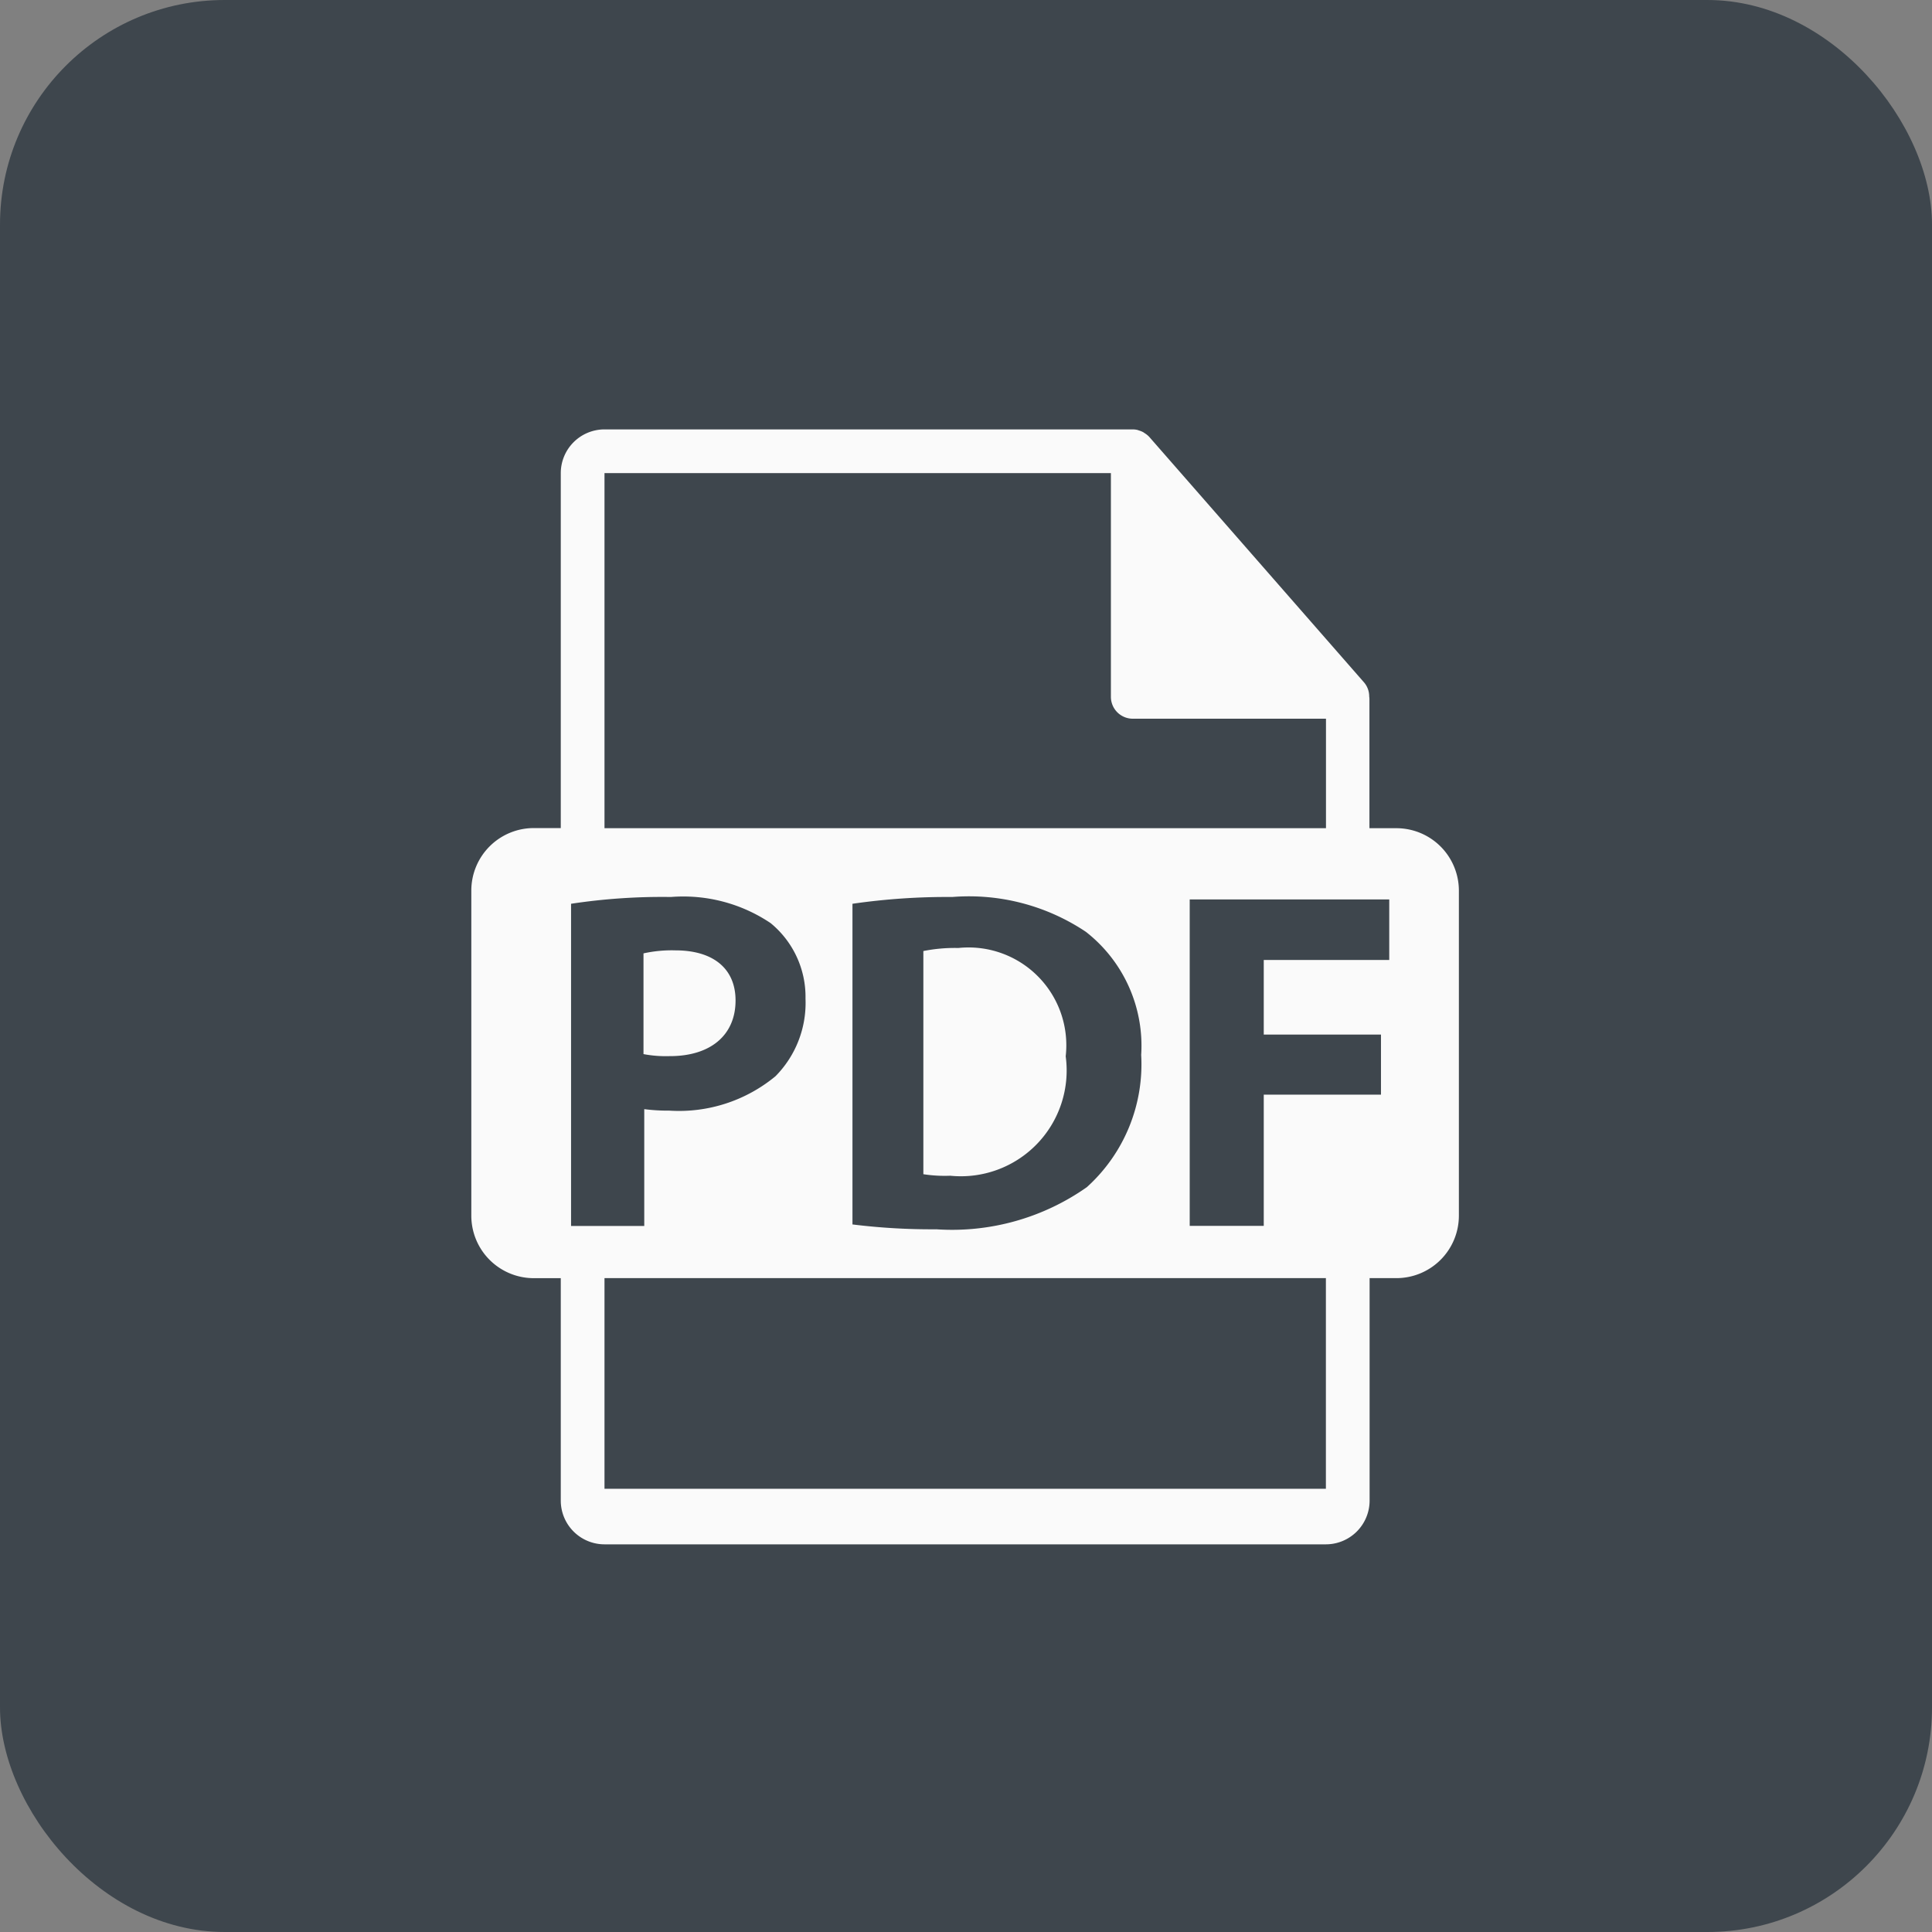 <svg xmlns="http://www.w3.org/2000/svg" width="43" height="43" viewBox="0 0 43 43">
  <rect x="0" y="0" width="43" height="43" fill="#808080" stroke="none"/>
  <g id="Export" transform="translate(0.001)">
    <rect id="Rectangle_7289" data-name="Rectangle 7289" width="43" height="43" rx="5" transform="translate(-0.001)" fill="#232e38" opacity="0.7"/>
    <g id="pdf-file-format-symbol" transform="translate(-21.011 9.557)">
      <path id="Path_34563" data-name="Path 34563" d="M118.886,259.656c0-.7-.485-1.115-1.34-1.115a2.929,2.929,0,0,0-.709.067v2.242a2.661,2.661,0,0,0,.574.045C118.323,260.9,118.886,260.433,118.886,259.656Z" transform="translate(-81.505 -246.946)" fill="#fafafa"/>
      <path id="Path_34564" data-name="Path 34564" d="M257.134,259.019a3.576,3.576,0,0,0-.778.068v4.967a3.118,3.118,0,0,0,.6.034,2.354,2.354,0,0,0,2.568-2.658A2.177,2.177,0,0,0,257.134,259.019Z" transform="translate(-214.795 -247.477)" fill="#fafafa"/>
      <path id="Path_34565" data-name="Path 34565" d="M52.089,8.876h-.6V6a.419.419,0,0,0-.005-.054.477.477,0,0,0-.115-.315L46.588.166l0,0a.483.483,0,0,0-.1-.081L46.456.063a.5.5,0,0,0-.1-.04L46.333.014A.485.485,0,0,0,46.222,0H34.464a.974.974,0,0,0-.973.973v7.9h-.6A1.391,1.391,0,0,0,31.5,10.267V17.5a1.391,1.391,0,0,0,1.391,1.391h.6v4.951a.974.974,0,0,0,.973.973H50.52a.974.974,0,0,0,.973-.973V18.89h.6A1.391,1.391,0,0,0,53.48,17.5V10.267A1.391,1.391,0,0,0,52.089,8.876ZM34.464.973H45.735V5.952a.487.487,0,0,0,.487.487h4.3V8.876H34.464ZM46.409,13.922A3.683,3.683,0,0,1,45.2,16.865a5.213,5.213,0,0,1-3.352.938,14.282,14.282,0,0,1-1.865-.108V10.558a14.7,14.7,0,0,1,2.221-.151,4.678,4.678,0,0,1,2.975.776A3.215,3.215,0,0,1,46.409,13.922ZM33.72,17.728V10.558a13.505,13.505,0,0,1,2.221-.151,3.483,3.483,0,0,1,2.221.582,2.123,2.123,0,0,1,.776,1.682,2.32,2.32,0,0,1-.668,1.725,3.368,3.368,0,0,1-2.361.766,4.114,4.114,0,0,1-.56-.033v2.6H33.72Zm16.8,5.85H34.464V18.89H50.52v4.688Zm1.41-11.769H49.137v1.66h2.609v1.337H49.137v2.921H47.489V10.462H51.93Z" transform="translate(0 0)" fill="#fafafa"/>
    </g>
  </g>
</svg>
